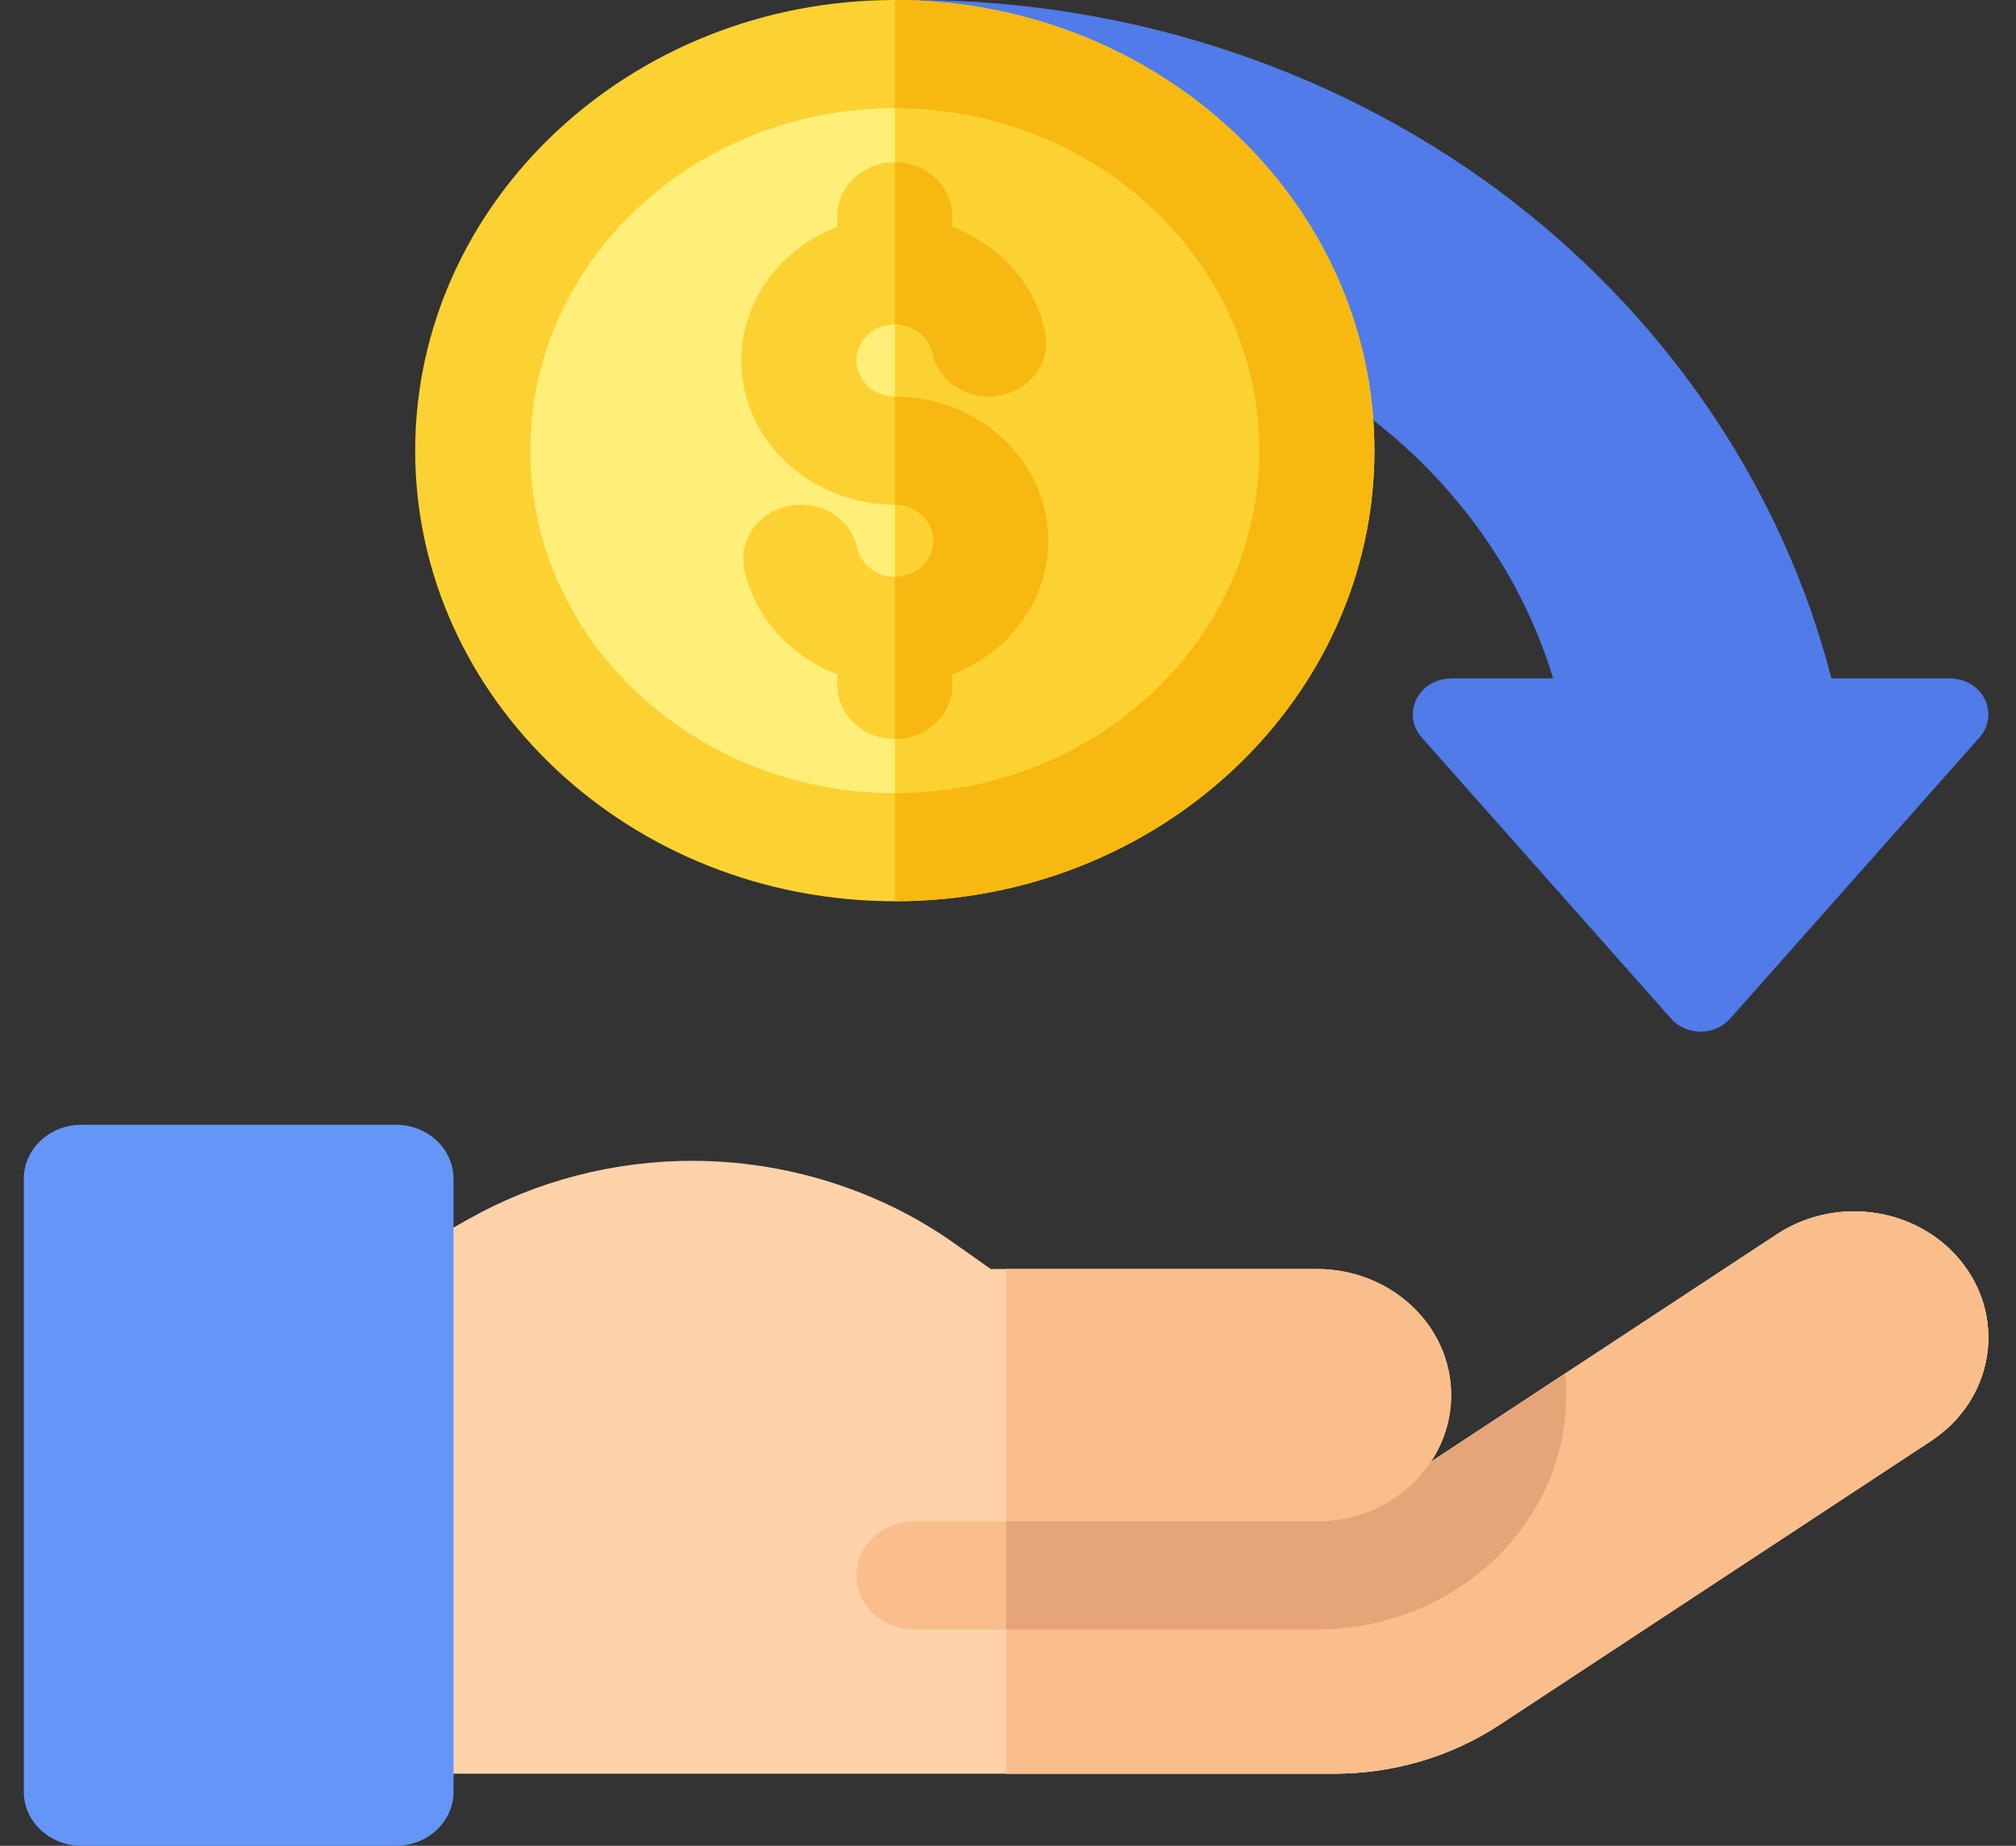 <svg width="71" height="65" viewBox="0 0 71 65" fill="none" xmlns="http://www.w3.org/2000/svg">
<rect x="0" y="0" width="71" height="65" fill="#333333" stroke="none"/>
<g clip-path="url(#clip0_1663_7941)">
<path d="M69.656 24.283C69.398 24.023 69.027 23.889 68.649 23.889H64.499C62.823 17.373 58.904 11.469 53.369 7.162C47.437 2.547 39.922 0.004 32.206 0C32.08 0 31.951 0.026 31.843 0.088C31.551 0.257 31.446 0.581 31.557 0.858L35.261 10.146C35.36 10.394 35.612 10.558 35.894 10.558C44.655 10.558 52.332 16.085 54.698 23.889H51.135C50.757 23.889 50.385 24.023 50.128 24.283C49.642 24.773 49.644 25.491 50.07 25.971L58.854 35.873C59.11 36.163 59.491 36.33 59.892 36.33C60.293 36.33 60.673 36.163 60.93 35.873L69.714 25.971C70.139 25.491 70.141 24.773 69.656 24.283Z" fill="#507BE9"/>
<path d="M31.514 29.834C39.723 29.834 46.378 23.582 46.378 15.869C46.378 8.157 39.723 1.904 31.514 1.904C23.304 1.904 16.649 8.157 16.649 15.869C16.649 23.582 23.304 29.834 31.514 29.834Z" fill="#FFEE78"/>
<path d="M46.378 15.869C46.378 8.157 39.723 1.904 31.514 1.904V29.834C39.723 29.834 46.378 23.582 46.378 15.869Z" fill="#FCD232"/>
<path d="M31.514 31.738C22.2 31.738 14.622 24.619 14.622 15.869C14.622 7.119 22.2 0 31.514 0C40.828 0 48.405 7.119 48.405 15.869C48.405 24.619 40.828 31.738 31.514 31.738ZM31.514 3.809C24.435 3.809 18.676 9.219 18.676 15.869C18.676 22.519 24.435 27.93 31.514 27.93C38.592 27.93 44.351 22.519 44.351 15.869C44.351 9.219 38.592 3.809 31.514 3.809Z" fill="#FCD232"/>
<path d="M44.351 15.869C44.351 22.519 38.592 27.93 31.514 27.93V31.738C40.828 31.738 48.405 24.619 48.405 15.869C48.405 7.119 40.828 0 31.514 0V3.809C38.592 3.809 44.351 9.219 44.351 15.869Z" fill="#F7B90F"/>
<path d="M36.919 19.043C36.919 16.243 34.494 13.965 31.514 13.965C30.769 13.965 30.162 13.395 30.162 12.695C30.162 11.995 30.769 11.426 31.514 11.426C32.154 11.426 32.71 11.852 32.837 12.44C33.06 13.47 34.131 14.136 35.227 13.927C36.324 13.717 37.033 12.712 36.81 11.681C36.443 9.981 35.179 8.617 33.541 7.991V7.617C33.541 6.566 32.633 5.713 31.514 5.713C30.394 5.713 29.487 6.566 29.487 7.617V7.989C27.508 8.744 26.108 10.569 26.108 12.695C26.108 15.495 28.533 17.773 31.514 17.773C32.259 17.773 32.865 18.343 32.865 19.043C32.865 19.743 32.259 20.312 31.514 20.312C30.874 20.312 30.317 19.886 30.19 19.299C29.967 18.268 28.897 17.603 27.8 17.811C26.703 18.021 25.994 19.026 26.217 20.057C26.585 21.758 27.849 23.121 29.487 23.748V24.121C29.487 25.173 30.394 26.025 31.514 26.025C32.633 26.025 33.541 25.173 33.541 24.121V23.749C35.519 22.994 36.919 21.17 36.919 19.043Z" fill="#FCD232"/>
<path d="M31.514 13.965V17.773C32.259 17.773 32.865 18.343 32.865 19.043C32.865 19.743 32.259 20.312 31.514 20.312V26.025C32.633 26.025 33.541 25.173 33.541 24.121V23.749C35.52 22.994 36.919 21.17 36.919 19.043C36.919 16.243 34.494 13.965 31.514 13.965Z" fill="#F7B90F"/>
<path d="M32.837 12.44C33.06 13.47 34.131 14.136 35.227 13.927C36.324 13.717 37.033 12.712 36.81 11.681C36.443 9.981 35.179 8.617 33.541 7.991V7.617C33.541 6.566 32.633 5.713 31.514 5.713V11.426C32.154 11.426 32.71 11.852 32.837 12.44Z" fill="#F7B90F"/>
<path d="M69.171 44.554C67.673 42.543 64.724 42.055 62.584 43.462L48.085 53C47.517 53.374 46.84 53.574 46.147 53.574H35.433V62.461H46.999C49.079 62.461 51.108 61.86 52.812 60.739L68.009 50.742C70.149 49.334 70.669 46.564 69.171 44.554Z" fill="#FABE8C"/>
<path d="M48.085 53.001C47.517 53.374 46.84 53.574 46.147 53.574L35.433 52.794V57.383H46.378C51.222 57.383 55.162 53.681 55.162 49.131C55.162 48.874 55.148 48.621 55.123 48.37L48.085 53.001Z" fill="#E6A578"/>
<path d="M69.171 44.554C67.673 42.544 64.724 42.055 62.584 43.462L50.39 51.484C50.844 50.801 51.108 49.995 51.108 49.131C51.108 46.677 48.99 44.688 46.378 44.688H34.892L33.57 43.756C30.937 41.901 27.674 40.879 24.383 40.879C21.608 40.879 18.884 41.588 16.505 42.929C16.505 42.929 14.251 44.2 12.903 44.959C12.293 45.303 11.919 45.923 11.919 46.592V60.557C11.919 61.608 12.827 62.461 13.946 62.461H46.999C49.079 62.461 51.108 61.86 52.812 60.739L68.009 50.742C70.149 49.334 70.669 46.564 69.171 44.554Z" fill="#FFD2AA"/>
<path d="M35.433 62.461H46.999C49.079 62.461 51.108 61.86 52.812 60.739L68.009 50.742C70.149 49.334 70.669 46.564 69.171 44.554C67.672 42.543 64.723 42.055 62.584 43.462L50.39 51.484C50.844 50.801 51.108 49.995 51.108 49.131C51.108 46.677 48.99 44.687 46.378 44.687H35.433V62.461Z" fill="#FABE8C"/>
<path d="M55.123 48.37L50.39 51.484C50.36 51.528 50.331 51.572 50.3 51.615C49.45 52.797 48.011 53.574 46.378 53.574H32.189C31.07 53.574 30.162 54.427 30.162 55.479C30.162 56.53 31.07 57.383 32.189 57.383H46.378C51.222 57.383 55.162 53.681 55.162 49.131C55.162 48.874 55.148 48.621 55.123 48.37Z" fill="#FABE8C"/>
<path d="M13.946 65H2.865C1.746 65 0.838 64.147 0.838 63.096V41.514C0.838 40.462 1.746 39.609 2.865 39.609H13.946C15.066 39.609 15.973 40.462 15.973 41.514V63.096C15.973 64.147 15.066 65 13.946 65Z" fill="#6496F7"/>
<path d="M55.123 48.37L50.39 51.484C50.36 51.528 50.331 51.572 50.3 51.615C49.45 52.797 48.011 53.574 46.378 53.574H35.433V57.383H46.378C51.222 57.383 55.162 53.681 55.162 49.131C55.162 48.874 55.148 48.621 55.123 48.37Z" fill="#E6A578"/>
</g>
<defs>
<clipPath id="clip0_1663_7941">
<rect width="69.188" height="65" fill="white" transform="translate(0.838)"/>
</clipPath>
</defs>
</svg>
